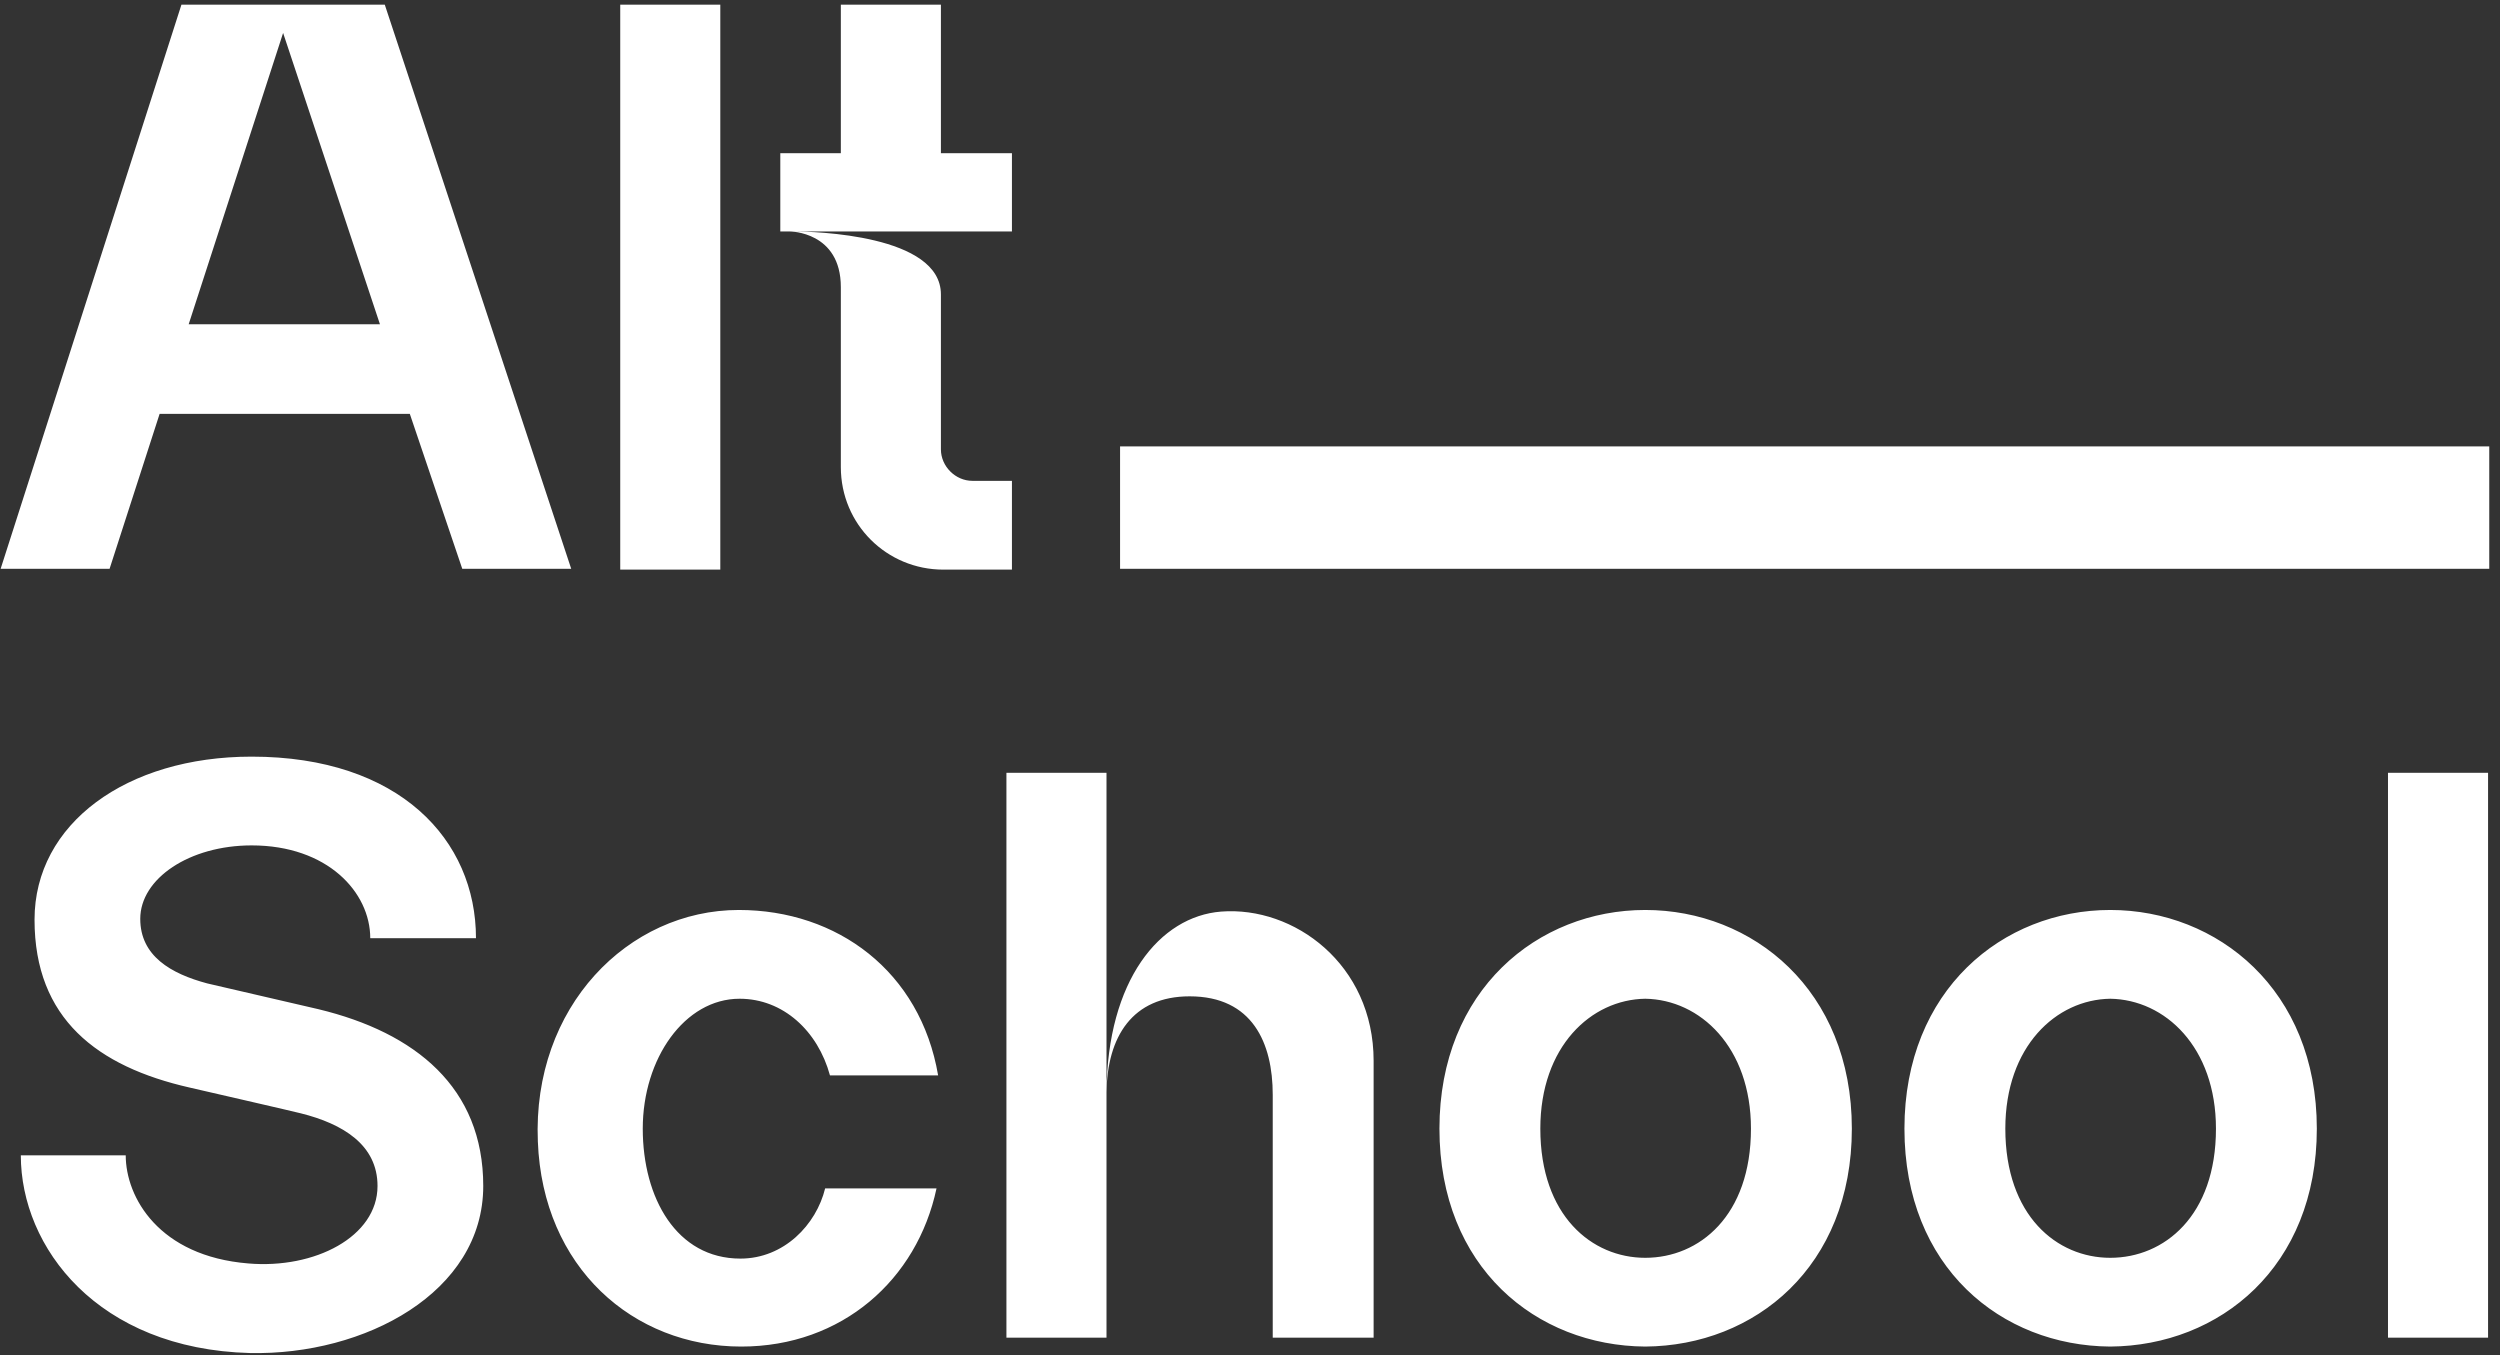 <svg width="107" height="58" viewBox="0 0 107 58" fill="none" xmlns="http://www.w3.org/2000/svg">
<rect x="0" y="0" width="107" height="58" fill="#333333" stroke="none"/>
<path d="M16.469 0.201H7.765L0.027 24.345H4.69L6.832 17.713H17.54L19.785 24.345H24.448L16.469 0.201ZM8.075 13.879L12.117 1.41L16.262 13.879H8.075ZM30.829 24.38V0.201H26.546V24.38H30.829ZM40.271 6.557V0.201H35.988V6.557H33.397V9.907H33.812C33.812 9.907 35.988 9.907 35.988 12.29V19.993C35.988 22.446 37.957 24.38 40.375 24.38H43.311V20.58H41.618C40.893 20.58 40.271 19.959 40.271 19.233V12.601C40.271 10.045 34.848 9.907 33.95 9.907H43.311V6.557H40.271ZM13.636 43.195C13.636 43.195 9.008 42.124 8.87 42.09C7.316 41.675 6.003 40.916 6.003 39.327C6.003 37.6 8.11 36.183 10.77 36.183C14.017 36.183 15.847 38.187 15.847 40.156H20.372C20.372 35.942 17.091 32.384 10.77 32.384C5.416 32.384 1.478 35.251 1.478 39.361C1.478 43.61 4.172 45.648 8.11 46.546C8.11 46.546 12.773 47.617 12.877 47.651C14.673 48.1 16.158 48.998 16.158 50.76C16.158 52.936 13.464 54.317 10.631 54.076C6.797 53.765 5.381 51.243 5.381 49.447H0.891C0.891 53.385 4.172 57.737 10.7 57.91C15.605 58.013 20.683 55.319 20.683 50.76C20.683 46.546 17.781 44.197 13.636 43.195ZM31.689 53.868C28.961 53.868 27.51 51.278 27.51 48.307C27.51 45.302 29.306 42.746 31.655 42.746C33.52 42.746 35.005 44.128 35.523 46.028H40.152C39.392 41.572 35.834 38.947 31.62 38.947C26.888 38.947 22.778 43.092 23.02 48.86C23.227 54.248 27.095 57.633 31.724 57.633C36.041 57.633 39.254 54.767 40.083 50.863H35.316C34.936 52.418 33.554 53.868 31.689 53.868ZM47.358 46.753V46.857V46.753ZM52.263 39.016C49.637 39.223 47.392 41.952 47.358 46.753C47.392 44.37 48.463 42.643 50.915 42.643C53.61 42.643 54.473 44.646 54.473 46.857V57.253H58.791V45.406C58.791 41.261 55.371 38.774 52.263 39.016ZM43.075 33.075V57.253H47.358V33.075H43.075ZM70.416 38.947C65.822 38.947 61.608 42.366 61.608 48.307C61.608 54.248 65.753 57.599 70.416 57.633C75.114 57.599 79.259 54.214 79.259 48.307C79.259 42.366 75.01 38.947 70.416 38.947ZM70.416 53.834C68.136 53.834 65.926 52.038 65.926 48.307C65.926 44.784 68.102 42.781 70.416 42.746C72.765 42.781 74.941 44.819 74.941 48.307C74.941 52.038 72.731 53.834 70.416 53.834ZM90.318 38.947C85.724 38.947 81.51 42.366 81.51 48.307C81.51 54.248 85.655 57.599 90.318 57.633C95.015 57.599 99.16 54.214 99.16 48.307C99.16 42.366 94.912 38.947 90.318 38.947ZM90.318 53.834C88.038 53.834 85.828 52.038 85.828 48.307C85.828 44.784 88.004 42.781 90.318 42.746C92.667 42.781 94.843 44.819 94.843 48.307C94.843 52.038 92.632 53.834 90.318 53.834ZM106.489 57.253V33.075H102.206V57.253H106.489ZM106.54 19.105H47.939V24.345H106.54V19.105Z" fill="white"/>
</svg>
